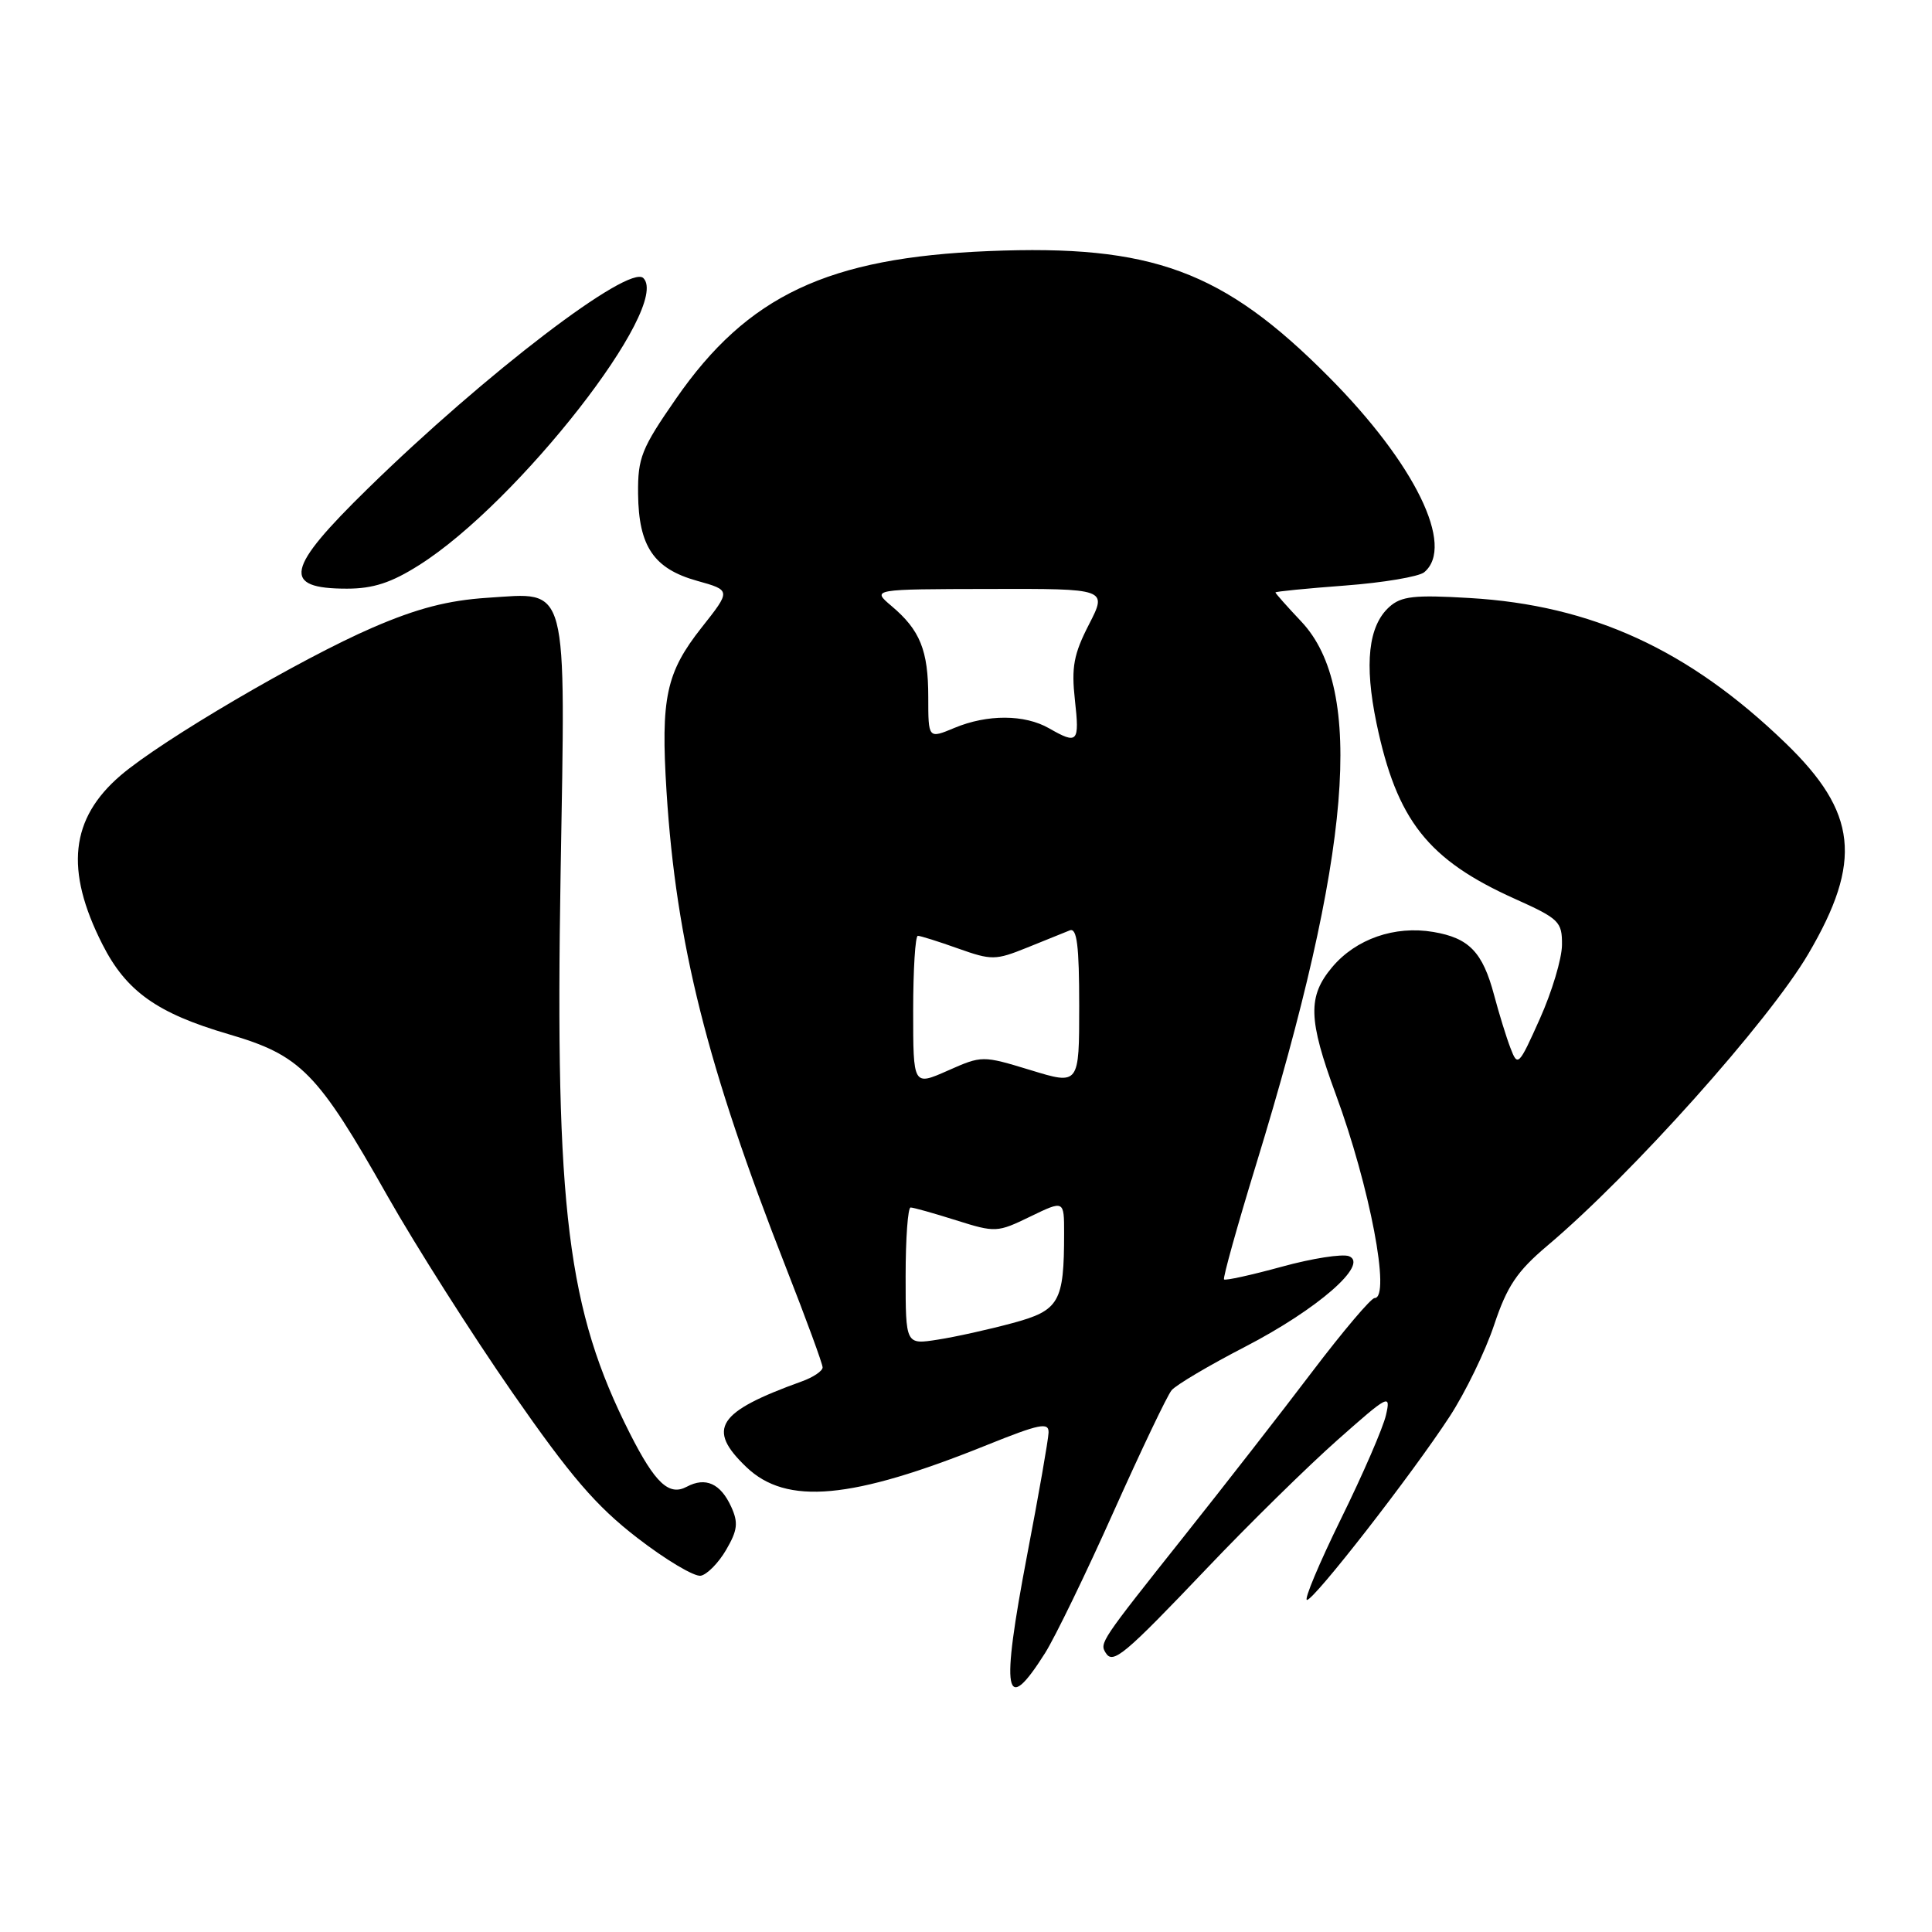 <?xml version="1.0" encoding="UTF-8" standalone="no"?>
<!DOCTYPE svg PUBLIC "-//W3C//DTD SVG 1.1//EN" "http://www.w3.org/Graphics/SVG/1.1/DTD/svg11.dtd" >
<svg xmlns="http://www.w3.org/2000/svg" xmlns:xlink="http://www.w3.org/1999/xlink" version="1.1" viewBox="0 0 256 256">
 <g >
 <path fill="currentColor"
d=" M 138.49 219.02 C 139.81 216.92 143.89 208.52 147.54 200.35 C 151.20 192.18 154.66 184.92 155.24 184.22 C 155.82 183.52 160.19 180.93 164.95 178.47 C 174.57 173.50 181.46 167.50 178.74 166.45 C 177.86 166.12 173.85 166.74 169.83 167.85 C 165.81 168.95 162.37 169.71 162.19 169.53 C 162.02 169.35 163.93 162.48 166.45 154.27 C 179.07 113.11 180.88 91.32 172.43 82.36 C 170.54 80.36 169.00 78.62 169.00 78.50 C 169.00 78.38 173.14 77.97 178.21 77.59 C 183.28 77.21 188.00 76.41 188.71 75.83 C 192.85 72.39 187.49 61.42 176.04 49.91 C 162.07 35.85 152.66 32.38 131.00 33.27 C 109.69 34.14 99.05 39.16 89.58 52.82 C 85.00 59.42 84.50 60.65 84.55 65.44 C 84.62 72.39 86.63 75.36 92.36 76.96 C 96.87 78.22 96.87 78.22 92.97 83.15 C 88.25 89.13 87.54 92.47 88.32 104.91 C 89.59 124.98 93.69 141.31 104.13 167.92 C 106.81 174.75 109.00 180.72 109.00 181.19 C 109.00 181.66 107.76 182.50 106.25 183.04 C 95.02 187.09 93.58 189.31 98.89 194.39 C 104.21 199.49 112.84 198.70 130.73 191.49 C 137.76 188.66 138.99 188.41 138.94 189.83 C 138.91 190.75 137.64 198.03 136.11 206.00 C 132.57 224.57 133.11 227.54 138.49 219.02 Z  M 159.92 207.81 C 165.51 201.93 173.30 194.28 177.22 190.81 C 184.00 184.80 184.31 184.64 183.65 187.50 C 183.28 189.15 180.60 195.34 177.69 201.25 C 174.79 207.16 172.76 212.00 173.18 212.00 C 174.14 212.00 187.10 195.34 192.09 187.69 C 194.17 184.50 196.82 179.04 197.98 175.56 C 199.69 170.43 201.01 168.46 205.01 165.08 C 216.17 155.68 234.40 135.29 239.62 126.38 C 246.82 114.11 246.11 107.65 236.58 98.45 C 223.77 86.08 210.93 80.19 194.73 79.24 C 187.39 78.80 185.66 79.00 184.08 80.43 C 181.31 82.94 180.76 87.95 182.39 95.81 C 185.08 108.70 189.19 113.92 200.75 119.11 C 206.60 121.74 207.00 122.13 206.97 125.21 C 206.96 127.02 205.64 131.42 204.04 134.99 C 201.24 141.25 201.10 141.39 200.14 138.86 C 199.59 137.43 198.62 134.28 197.98 131.87 C 196.46 126.15 194.66 124.29 189.93 123.49 C 184.81 122.62 179.68 124.41 176.53 128.14 C 173.25 132.04 173.34 135.06 177.00 145.01 C 181.50 157.20 184.32 172.00 182.14 172.00 C 181.67 172.00 177.96 176.38 173.89 181.74 C 169.83 187.10 162.20 196.89 156.95 203.49 C 145.80 217.52 145.69 217.69 146.51 219.01 C 147.47 220.57 148.95 219.33 159.92 207.81 Z  M 96.22 205.36 C 97.73 202.77 97.85 201.77 96.89 199.66 C 95.48 196.57 93.49 195.67 91.00 197.00 C 88.65 198.26 86.81 196.54 83.47 189.95 C 75.18 173.57 73.54 160.35 74.28 115.85 C 74.94 76.61 75.44 78.52 64.58 79.21 C 59.37 79.55 55.27 80.61 49.40 83.15 C 39.88 87.26 21.43 98.08 15.99 102.74 C 9.31 108.46 8.57 115.27 13.57 125.13 C 16.72 131.35 20.81 134.26 30.27 137.03 C 39.88 139.84 42.05 142.04 51.38 158.54 C 55.11 165.12 62.53 176.80 67.87 184.49 C 75.61 195.63 78.98 199.56 84.45 203.78 C 88.23 206.70 92.01 208.95 92.86 208.79 C 93.70 208.63 95.22 207.08 96.22 205.36 Z  M 55.55 74.87 C 68.67 66.59 88.97 40.57 85.25 36.85 C 83.36 34.96 64.33 49.49 48.75 64.73 C 37.82 75.41 37.28 78.00 45.97 78.00 C 49.44 78.00 51.85 77.22 55.55 74.87 Z  M 120.00 169.09 C 120.00 164.09 120.30 160.00 120.66 160.00 C 121.03 160.00 123.74 160.76 126.68 161.69 C 131.91 163.34 132.15 163.32 136.52 161.20 C 141.00 159.03 141.00 159.03 141.00 163.39 C 141.00 172.56 140.38 173.64 134.15 175.32 C 131.04 176.16 126.59 177.15 124.25 177.51 C 120.00 178.18 120.00 178.18 120.00 169.09 Z  M 121.00 133.94 C 121.00 128.47 121.28 124.00 121.62 124.00 C 121.95 124.00 124.35 124.75 126.95 125.68 C 131.40 127.26 131.91 127.25 136.08 125.57 C 138.51 124.58 141.06 123.56 141.75 123.28 C 142.70 122.90 143.00 125.29 143.00 133.28 C 143.00 143.77 143.00 143.77 136.57 141.80 C 130.16 139.85 130.13 139.85 125.57 141.87 C 121.00 143.89 121.00 143.89 121.00 133.94 Z  M 123.00 92.38 C 123.00 86.17 121.92 83.49 118.12 80.29 C 115.50 78.07 115.50 78.07 131.11 78.04 C 146.73 78.00 146.73 78.00 144.29 82.75 C 142.27 86.68 141.95 88.41 142.43 92.75 C 143.06 98.40 142.81 98.68 139.00 96.50 C 135.76 94.65 130.83 94.63 126.47 96.45 C 123.00 97.90 123.00 97.90 123.00 92.38 Z "/>
</g>
</svg>